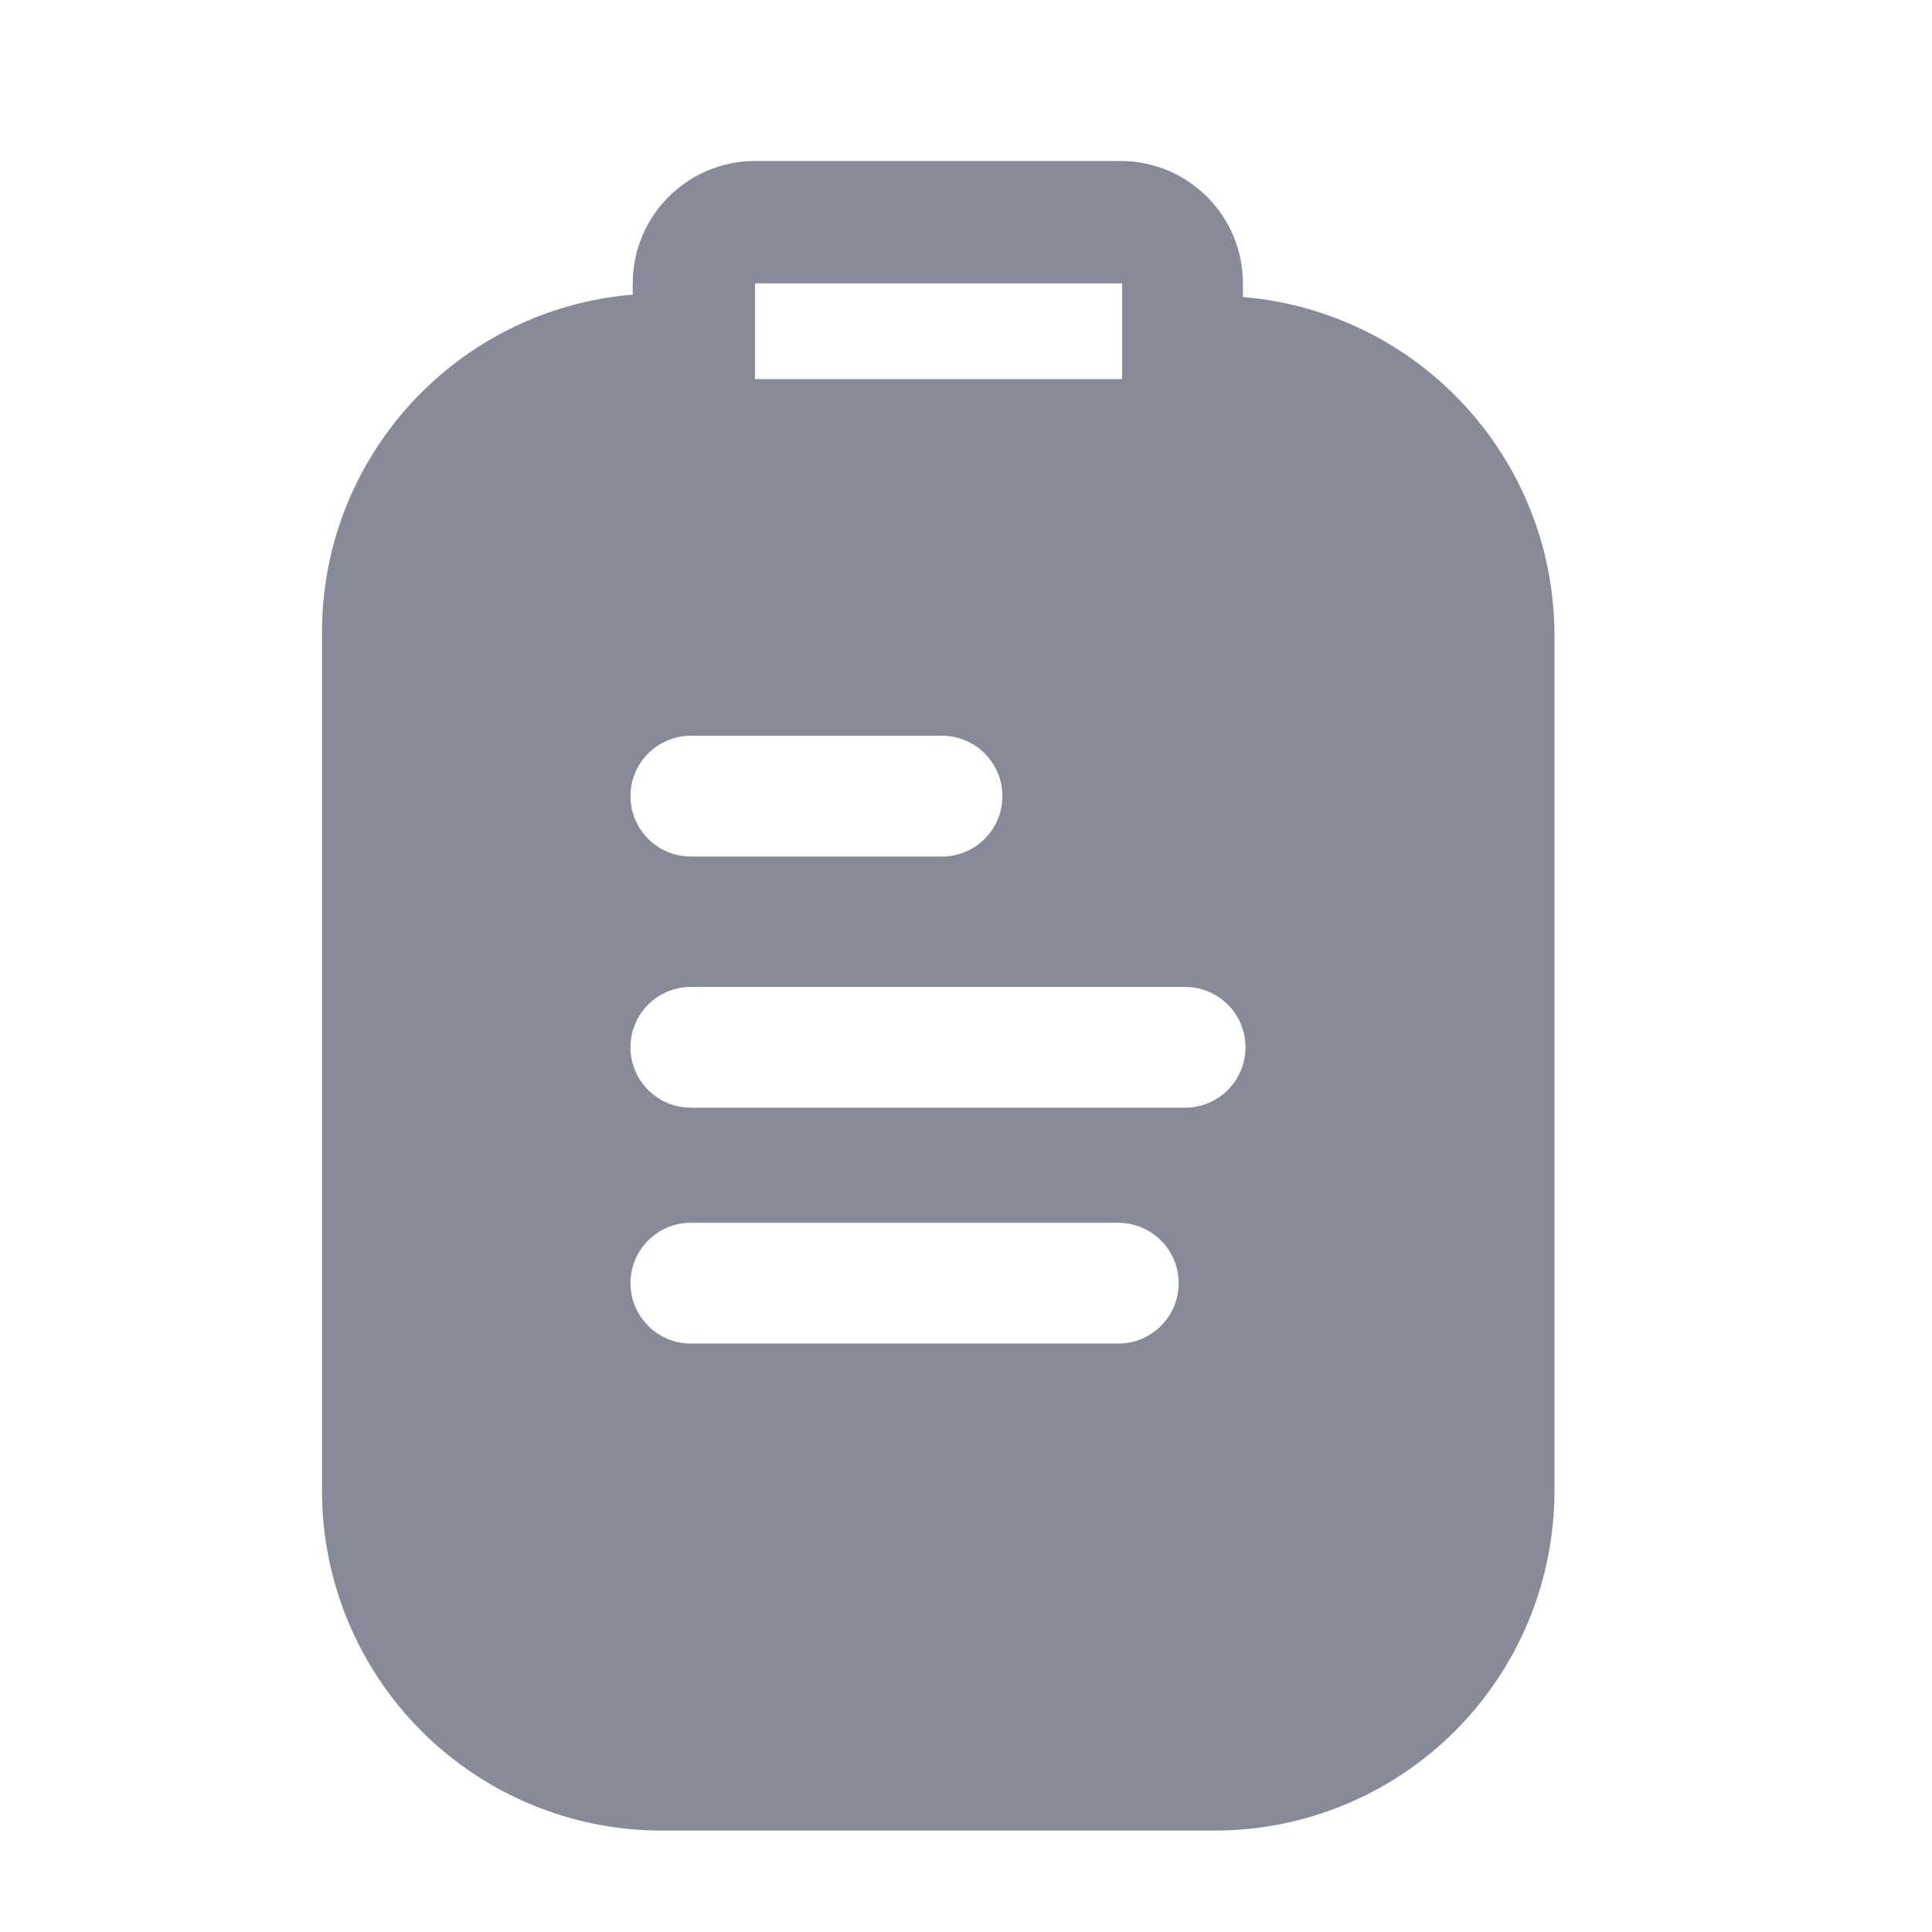 <svg width="24" height="24" viewBox="0 0 24 24" fill="none" xmlns="http://www.w3.org/2000/svg">
<path fill-rule="evenodd" clip-rule="evenodd" d="M15.44 3.69V3.52C15.44 2.681 14.759 2 13.92 2H9.38C8.541 2 7.86 2.681 7.86 3.52V3.66C5.669 3.843 3.987 5.681 4 7.88V18.52C4 19.641 4.446 20.716 5.24 21.508C6.033 22.299 7.109 22.743 8.23 22.74H15.08C16.201 22.743 17.277 22.299 18.07 21.508C18.864 20.716 19.31 19.641 19.31 18.52V7.88C19.302 5.691 17.622 3.872 15.44 3.69ZM9.379 3.52H13.939V4.71H9.379V3.52ZM11.702 9.14H8.582C8.168 9.14 7.832 9.476 7.832 9.89C7.832 10.304 8.168 10.64 8.582 10.64H11.702C12.116 10.64 12.452 10.304 12.452 9.89C12.452 9.476 12.116 9.14 11.702 9.14ZM13.892 16.69H8.582C8.168 16.69 7.832 16.354 7.832 15.94C7.832 15.526 8.168 15.19 8.582 15.19H13.892C14.306 15.19 14.642 15.526 14.642 15.94C14.642 16.354 14.306 16.69 13.892 16.69ZM8.582 13.76H14.722C15.136 13.76 15.472 13.424 15.472 13.01C15.472 12.596 15.136 12.26 14.722 12.26H8.582C8.168 12.26 7.832 12.596 7.832 13.01C7.832 13.424 8.168 13.76 8.582 13.76Z" fill="#878A99"/>
</svg>

